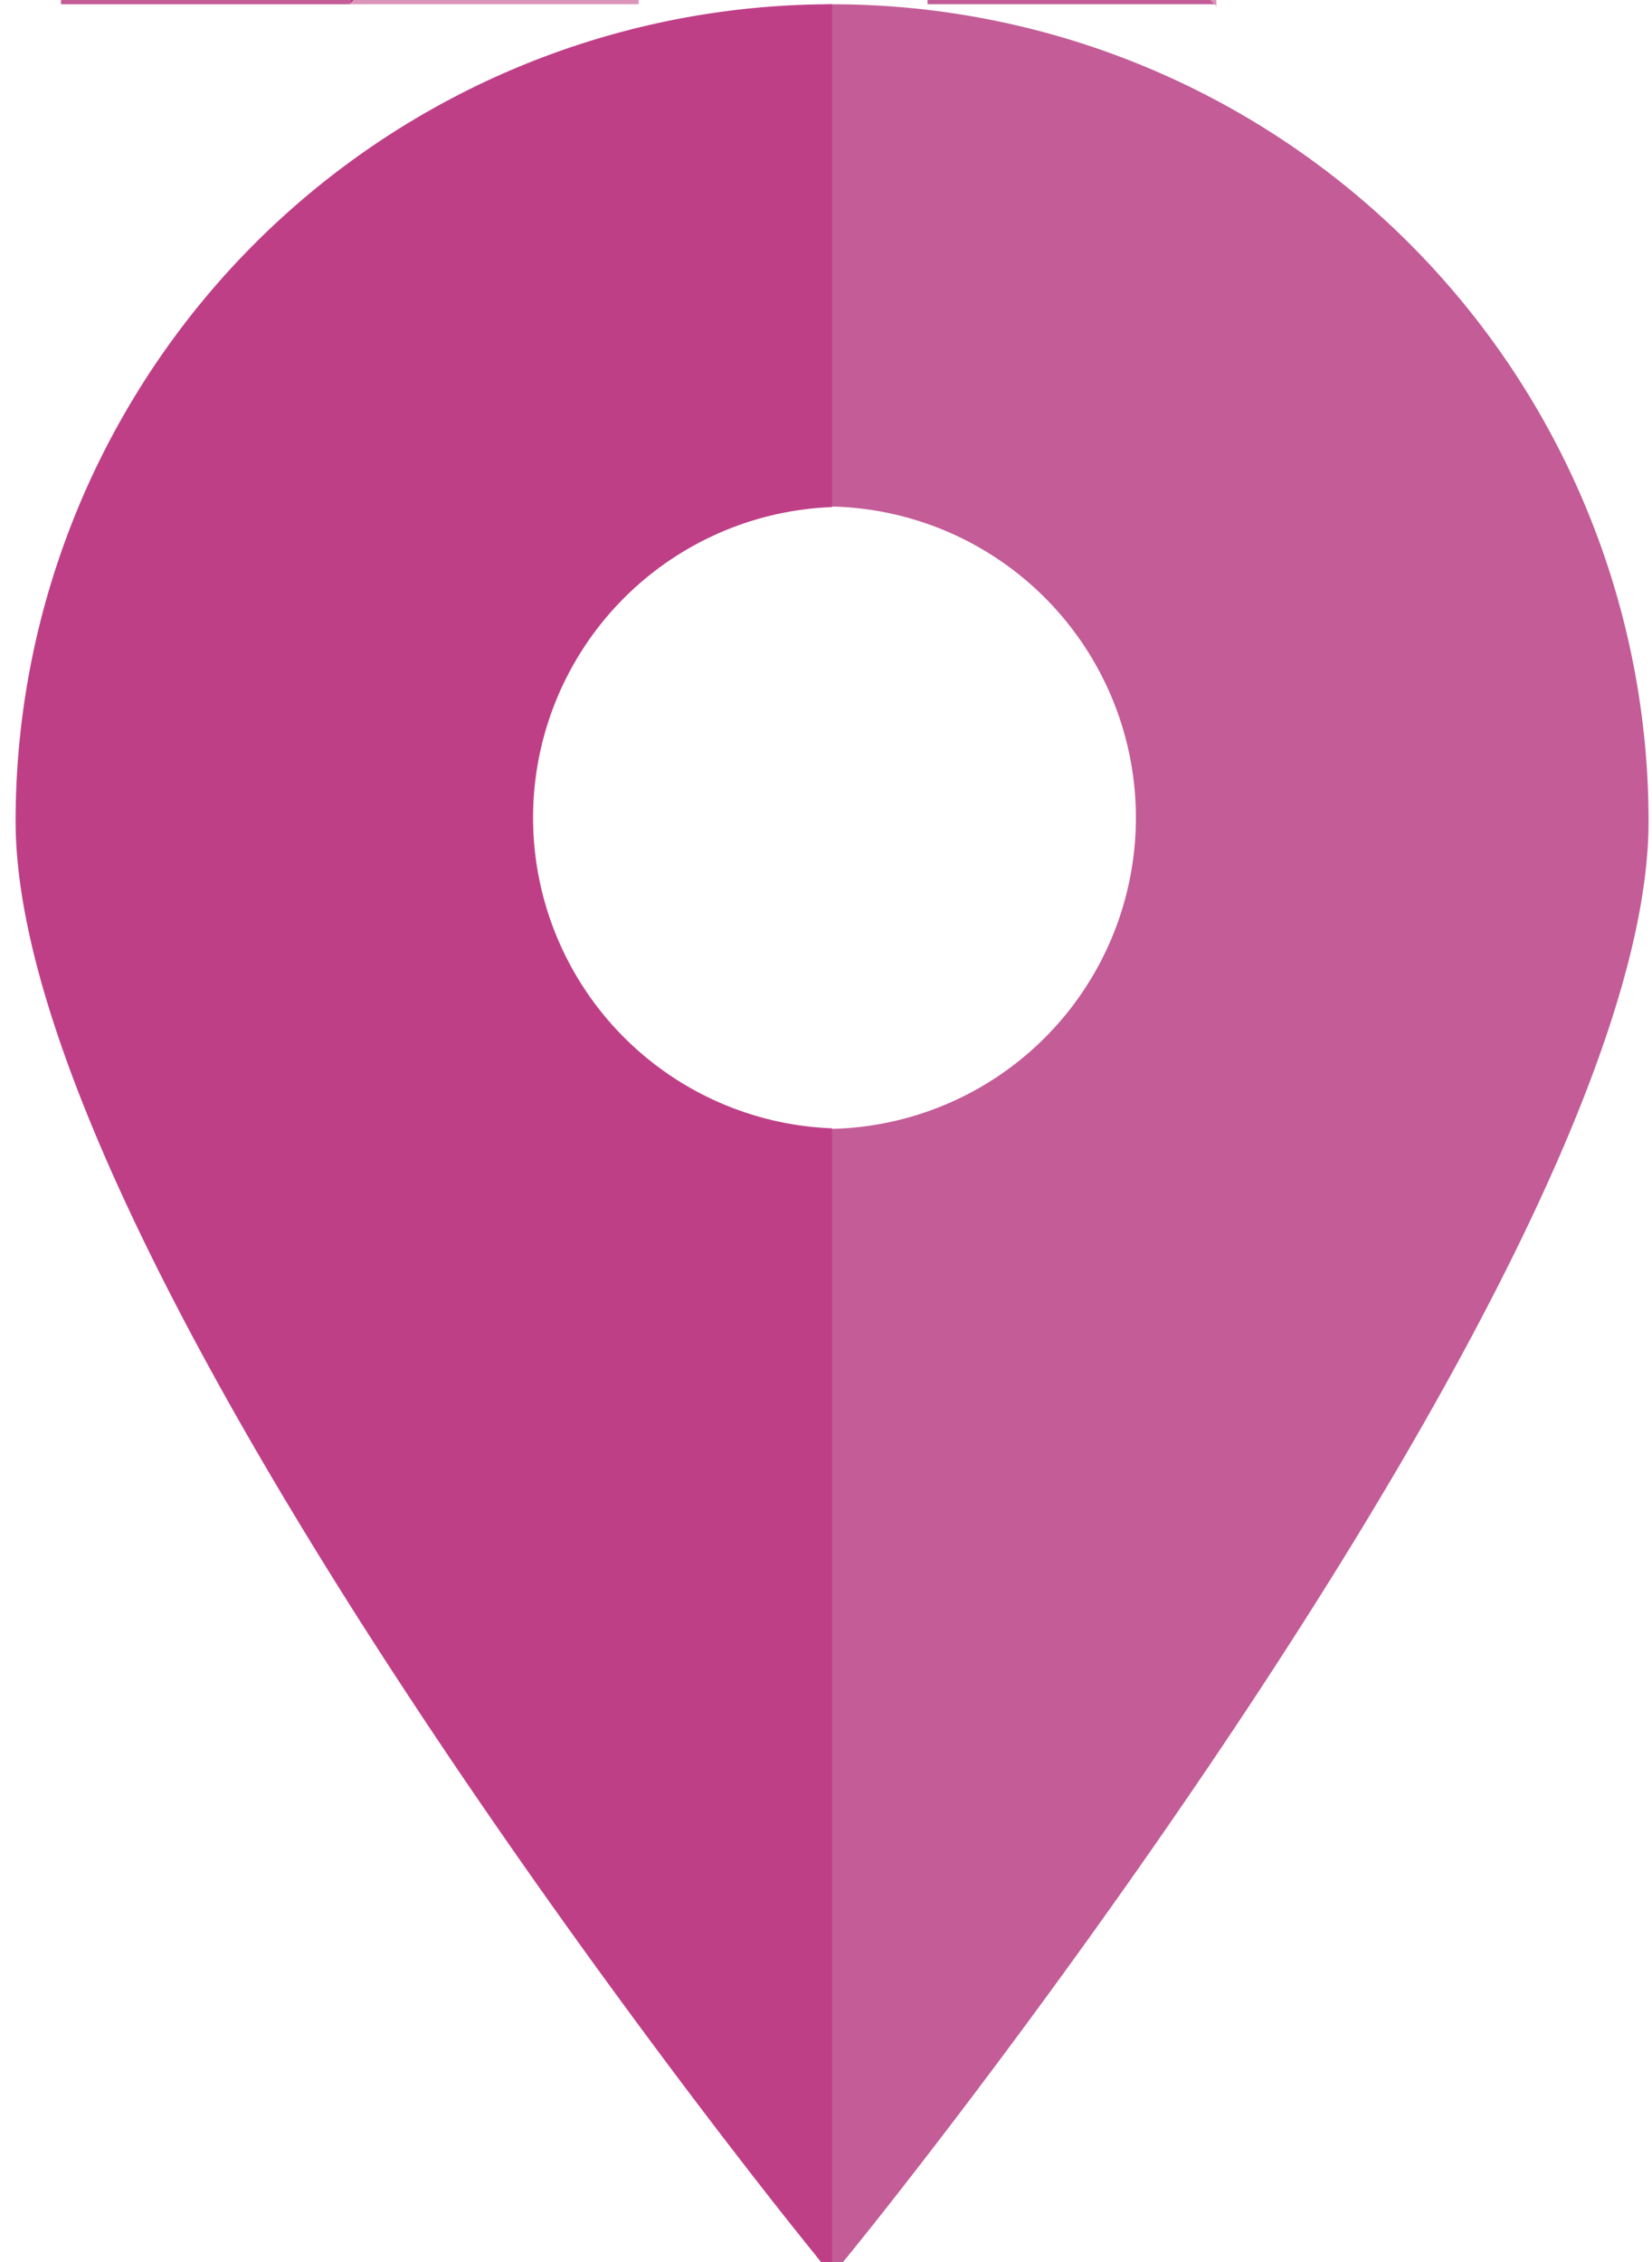 <svg xmlns="http://www.w3.org/2000/svg" viewBox="0 0 38 52"><title>marker_kellergasse</title><path d="M19.14.098c-.121,0-.238.016-.359.018V11.657c.093-.004.184-.014.277-.014a7.155,7.155,0,0,1,0,14.309c-.094,0-.185-.01-.277-.014v25.93c.219.268.352.426.359.426.081,0,18.781-23.043,18.781-33.415A18.781,18.781,0,0,0,19.14.098Z" style="fill:#c35c97"/><path d="M12.262,18.798A7.149,7.149,0,0,1,19.14,11.657V.098A18.781,18.781,0,0,0,.359,18.878v0c0,10.372,18.7,33.415,18.781,33.415V25.938A7.149,7.149,0,0,1,12.262,18.798Z" style="fill:#bf3f87"/><rect x="1.404" y="-6.546" width="6.644" height="6.644" transform="translate(1.501 -7.95) rotate(90)" style="fill:#c35c97"/><polygon points="8.048 0.097 21.335 -13.19 21.335 -13.19 8.048 -13.19 8.048 0.097" style="fill:#bf3f87"/><polygon points="14.691 -6.546 14.691 0.097 8.048 0.097 14.691 -6.546" style="fill:#db95bb"/><polygon points="27.979 0.097 21.335 0.097 21.335 -6.546 27.979 0.097" style="fill:#c35c97"/><polygon points="21.335 -6.504 27.979 -13.148 27.979 0.14 21.335 -6.504" style="fill:#db95bb"/></svg>